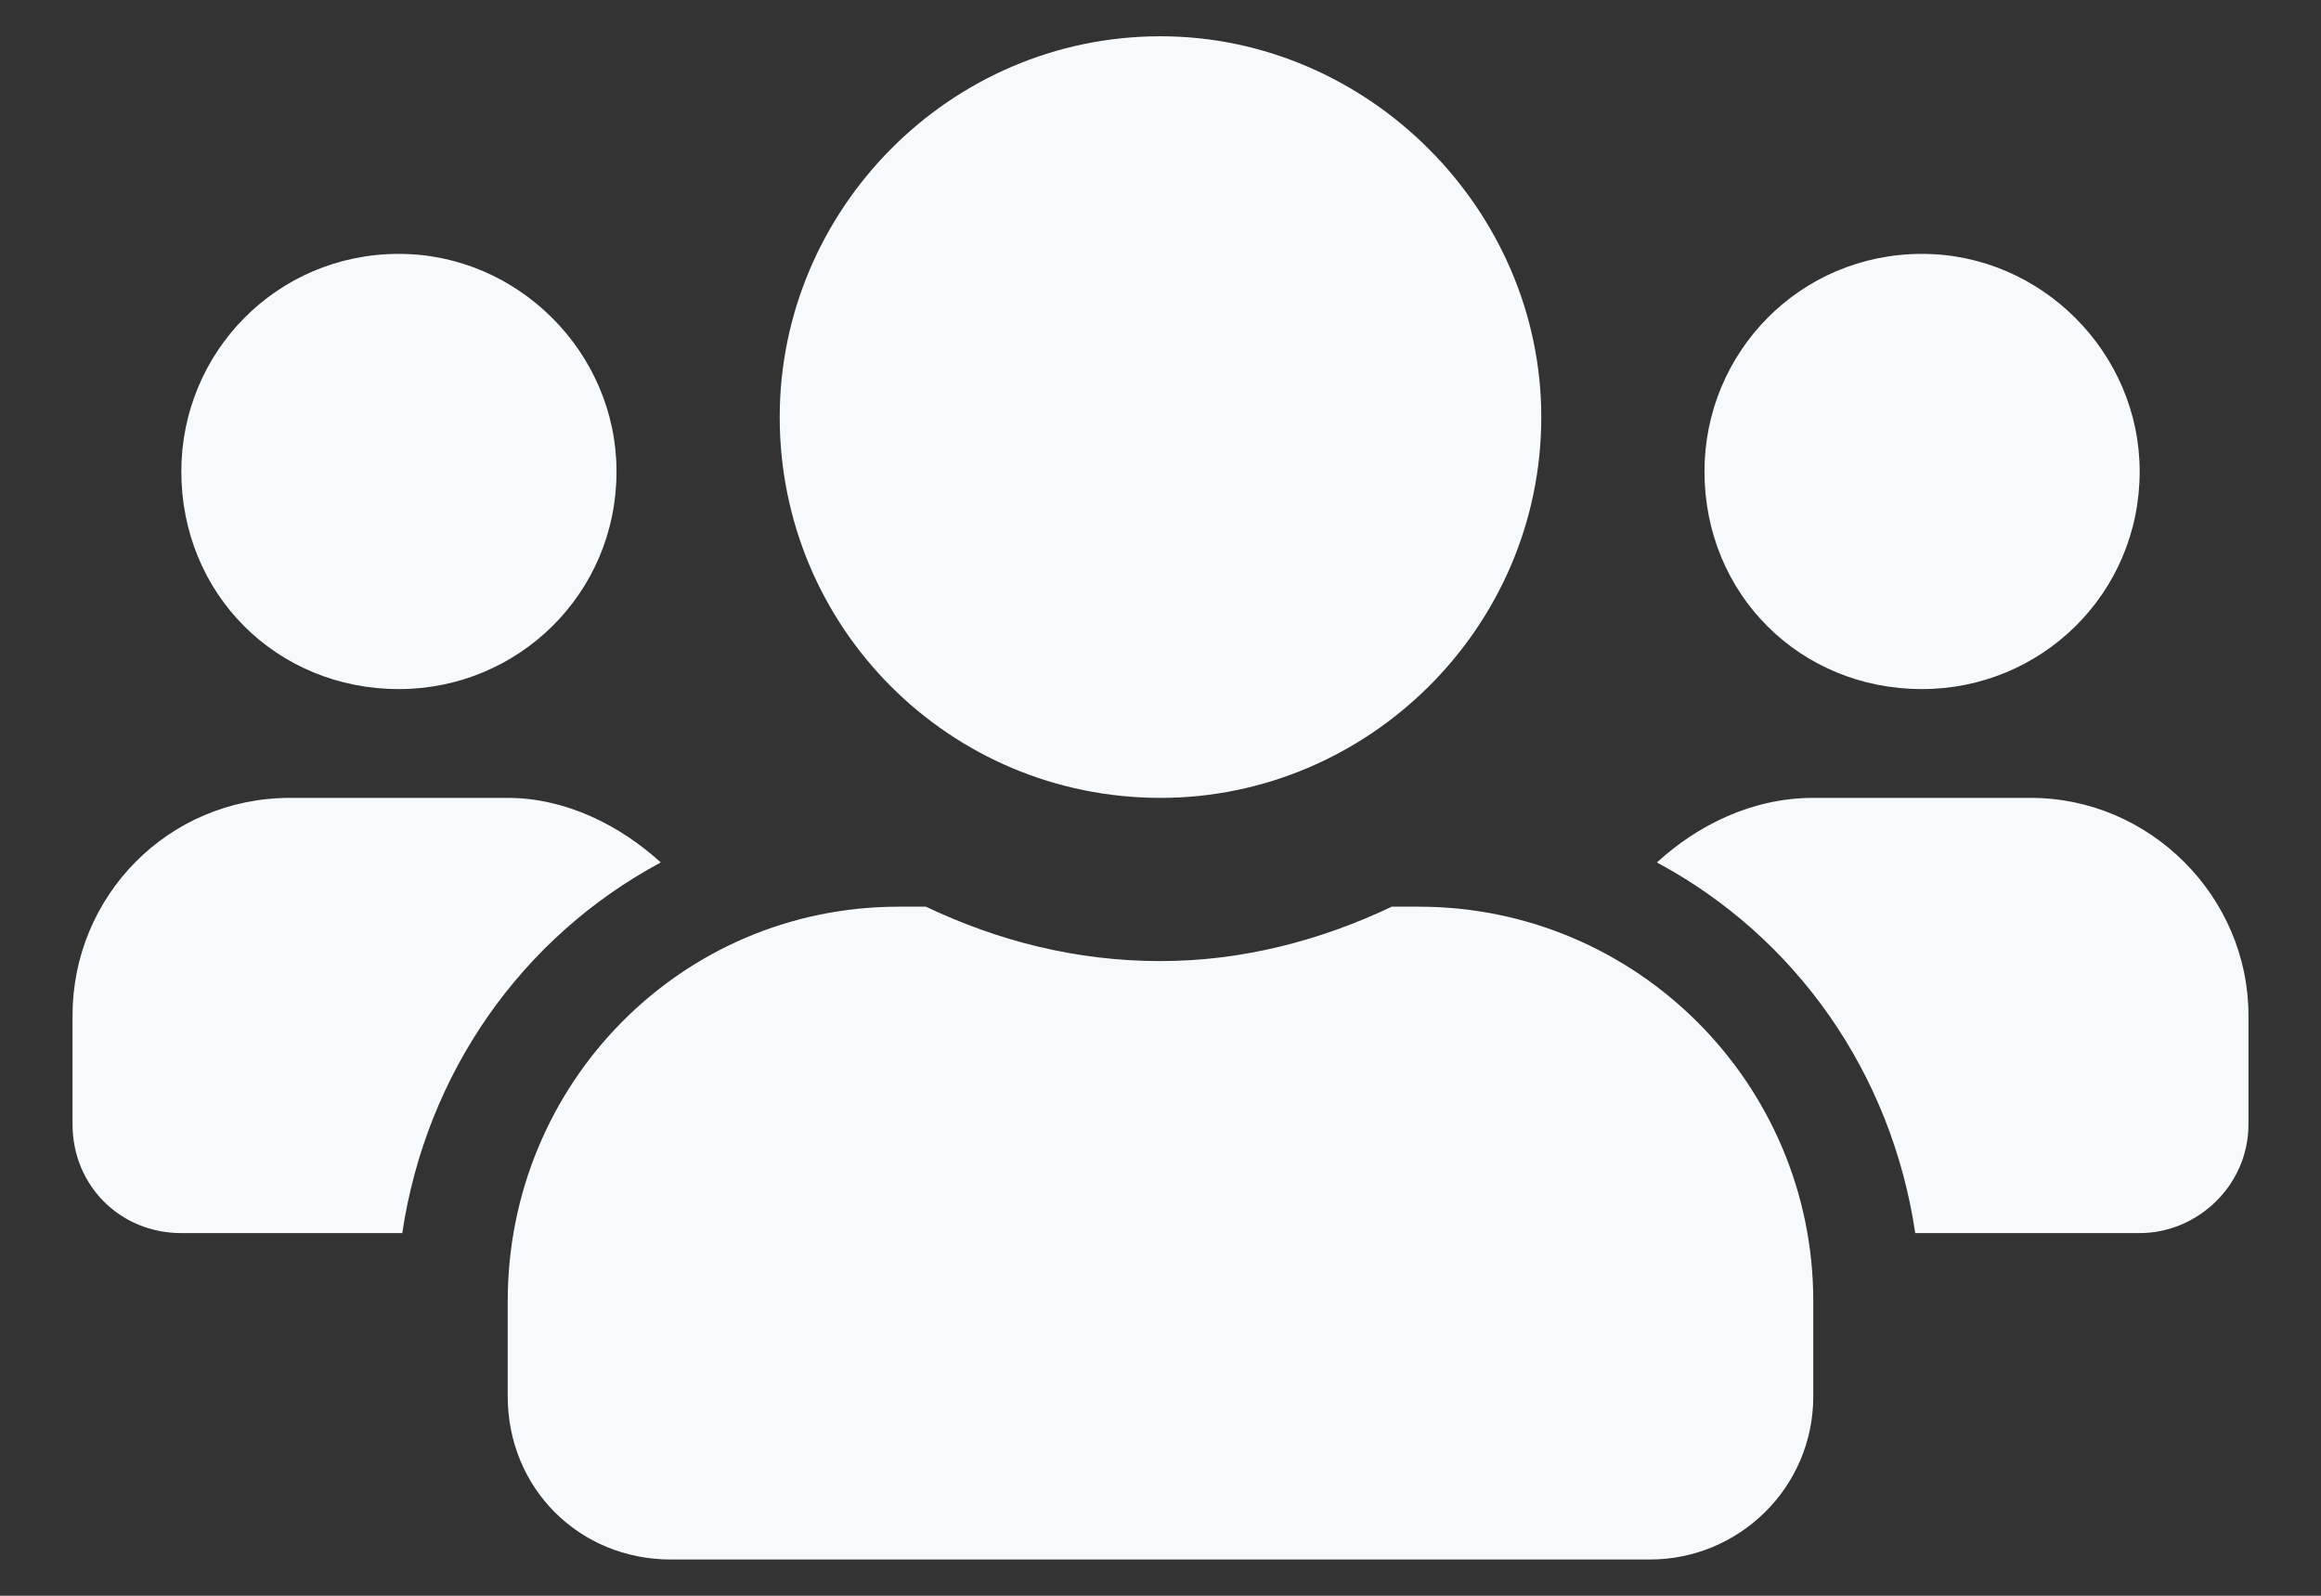 <svg width="16" height="11" viewBox="0 0 16 11" fill="none" xmlns="http://www.w3.org/2000/svg">
<rect x="0" y="0" width="16" height="11" fill="#333333" stroke="none"/>
<path d="M2.75 4.75C3.57 4.75 4.25 4.094 4.25 3.25C4.25 2.43 3.57 1.75 2.75 1.75C1.906 1.75 1.25 2.43 1.25 3.25C1.25 4.094 1.906 4.75 2.75 4.75ZM13.25 4.75C14.07 4.75 14.75 4.094 14.75 3.25C14.75 2.43 14.07 1.75 13.25 1.75C12.406 1.75 11.75 2.43 11.75 3.25C11.75 4.094 12.406 4.75 13.25 4.75ZM14 5.5H12.5C12.078 5.5 11.703 5.688 11.422 5.945C12.383 6.461 13.039 7.398 13.203 8.5H14.75C15.148 8.5 15.5 8.172 15.5 7.75V7C15.5 6.18 14.82 5.5 14 5.5ZM8 5.5C9.43 5.5 10.625 4.328 10.625 2.875C10.625 1.445 9.43 0.25 8 0.25C6.547 0.25 5.375 1.445 5.375 2.875C5.375 4.328 6.547 5.5 8 5.5ZM9.781 6.25H9.594C9.102 6.484 8.562 6.625 8 6.625C7.414 6.625 6.875 6.484 6.383 6.25H6.195C4.695 6.25 3.5 7.469 3.5 8.969V9.625C3.5 10.258 3.992 10.75 4.625 10.75H11.375C11.984 10.75 12.5 10.258 12.5 9.625V8.969C12.5 7.469 11.281 6.25 9.781 6.25ZM4.555 5.945C4.273 5.688 3.898 5.5 3.5 5.5H2C1.156 5.5 0.5 6.18 0.5 7V7.75C0.5 8.172 0.828 8.5 1.25 8.5H2.773C2.938 7.398 3.594 6.461 4.555 5.945Z" fill="#F7FAFC"/>
</svg>
